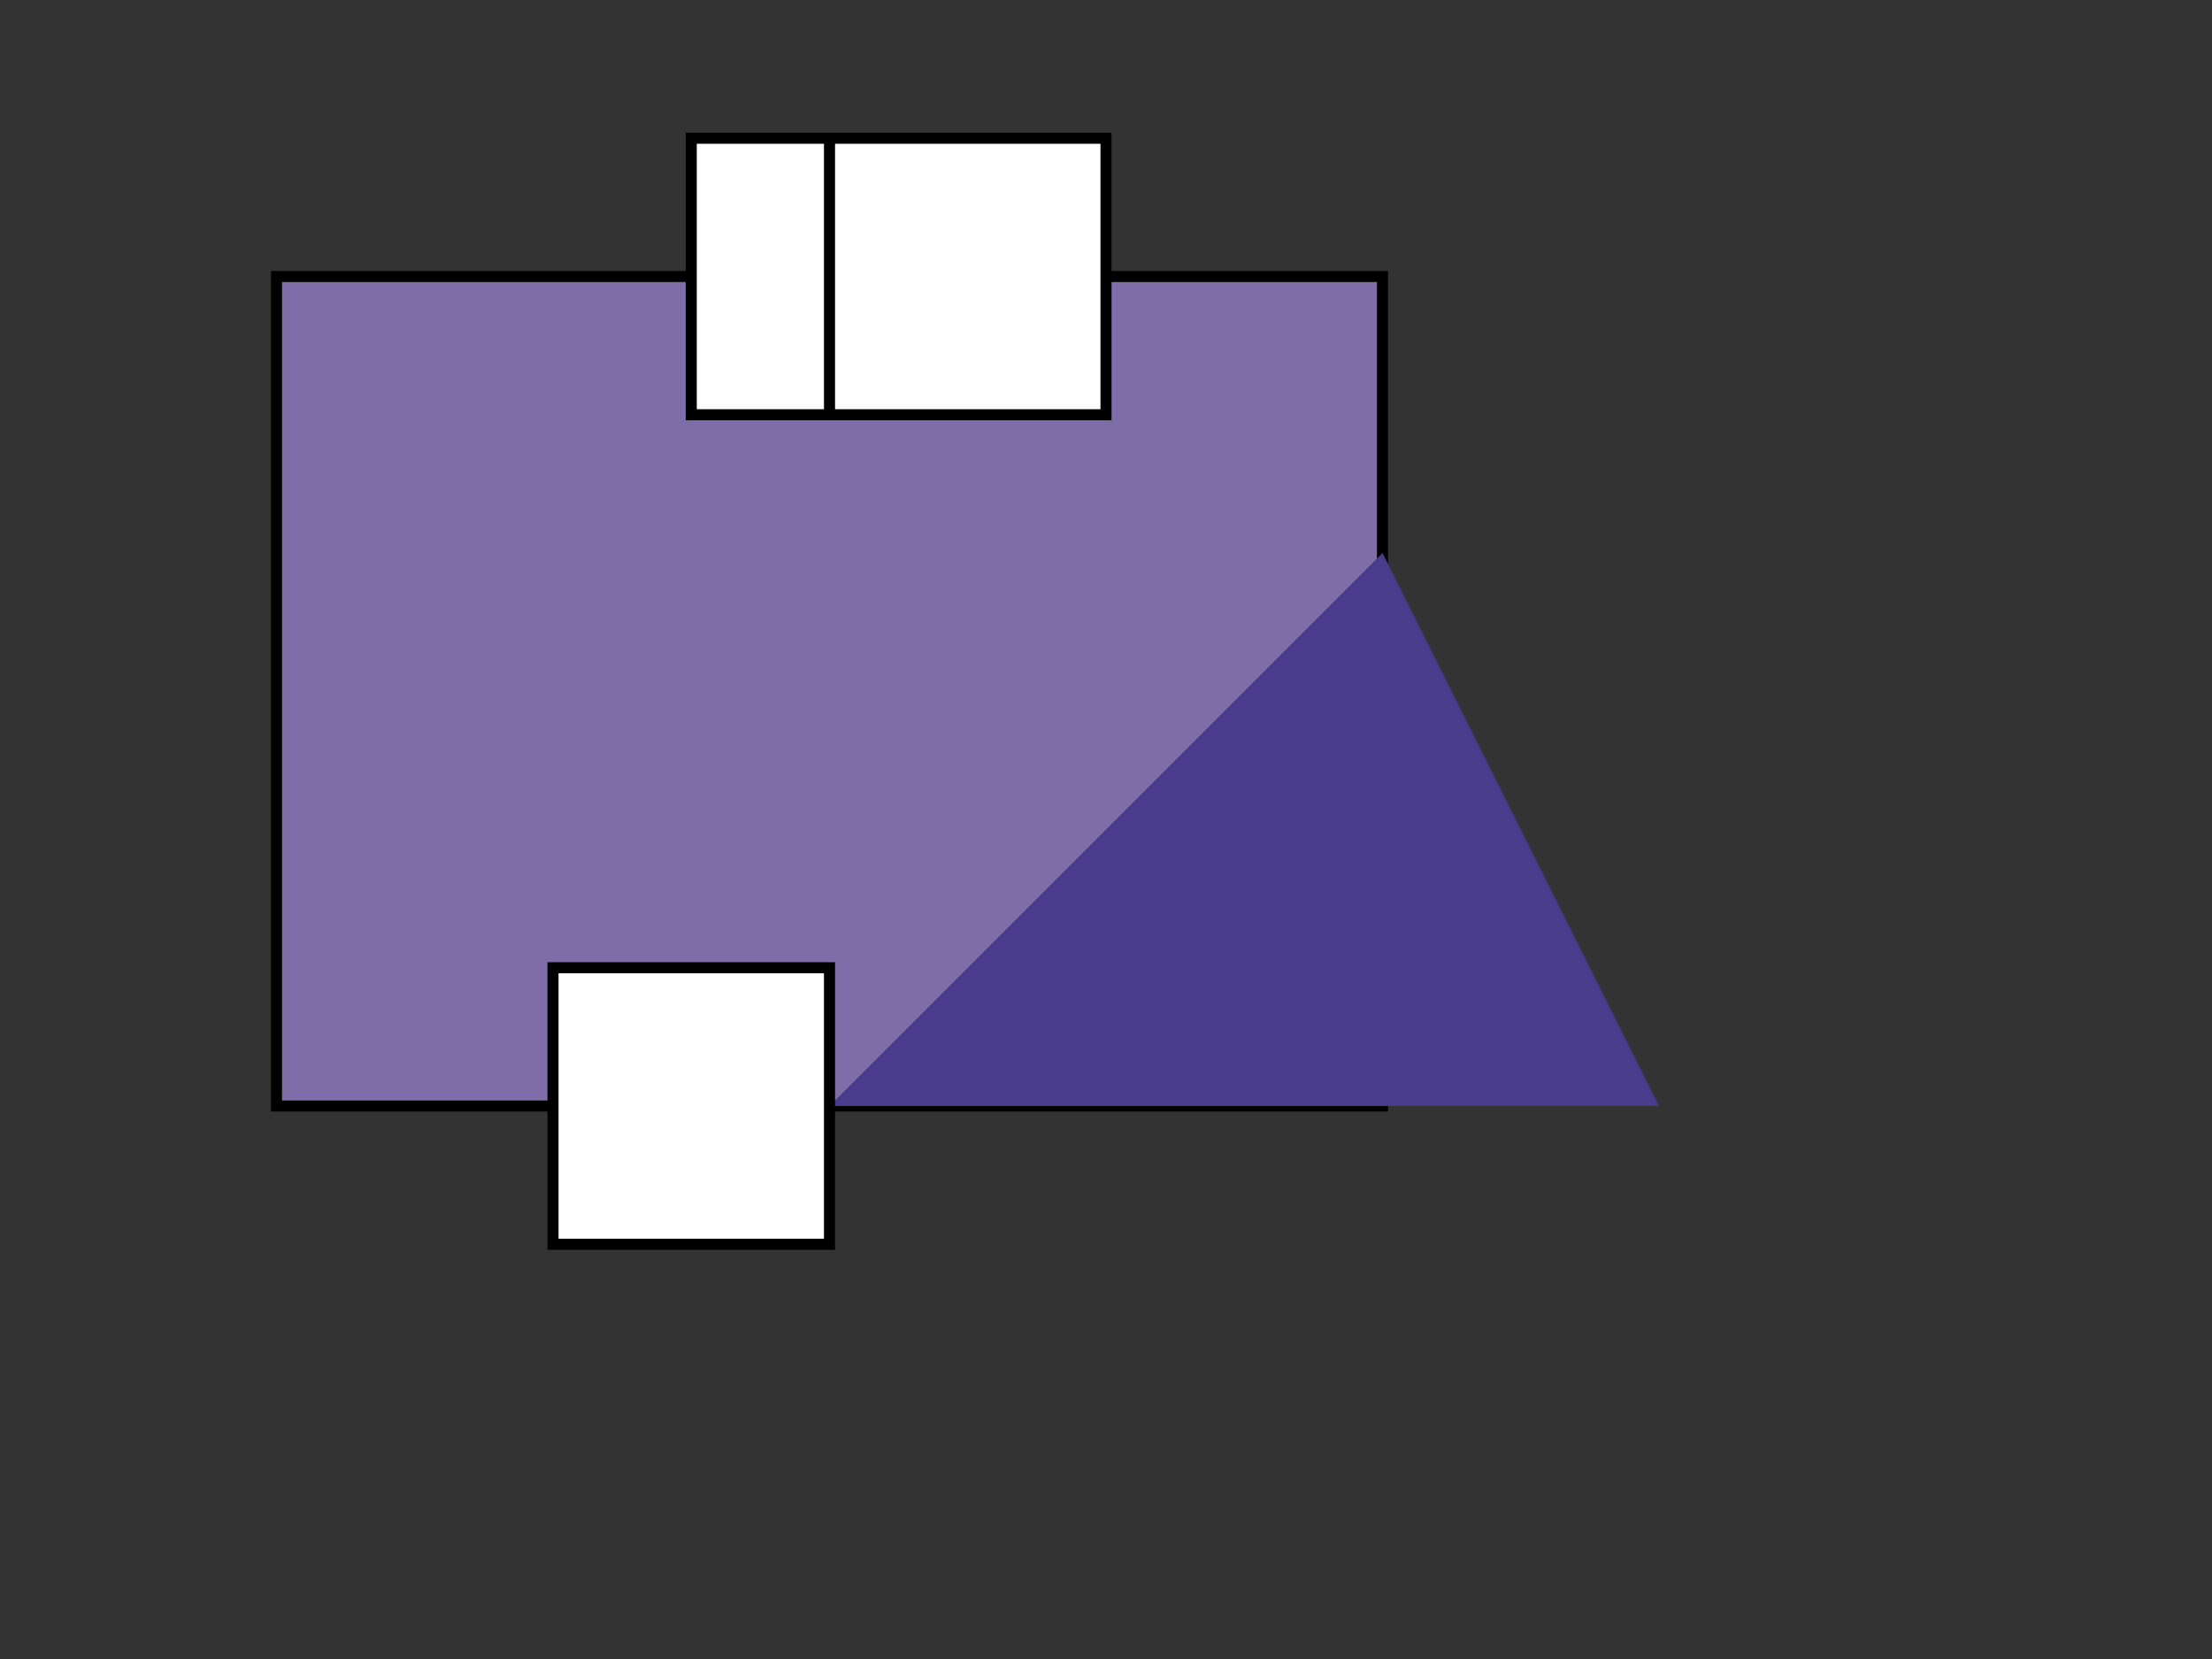 <svg xmlns="http://www.w3.org/2000/svg" width="400" height="300">
  <rect width="100%" height="100%" fill="#333333" stroke="none"/>
  <rect x="50" y="50" width="200" height="150" style="fill: #7F6DAA; stroke: black; stroke-width: 2px;" />

  <!-- Крыша -->
  <polygon points="250,100 300,200 150,200" fill="#4A3C8C" />

  <!-- Дверь -->
  <rect x="100" y="175" width="50" height="50" style="fill: white; stroke: black; stroke-width: 2px" />

  <!-- Окна -->
  <g transform="translate(150,50)">
    <rect x="-25" y="-25" width="50" height="50" style="fill:white; stroke:black; stroke-width:2px" />
    <rect x="0" y="-25" width="50" height="50" style="fill:white; stroke:black; stroke-width:2px" />
  </g>
</svg>
